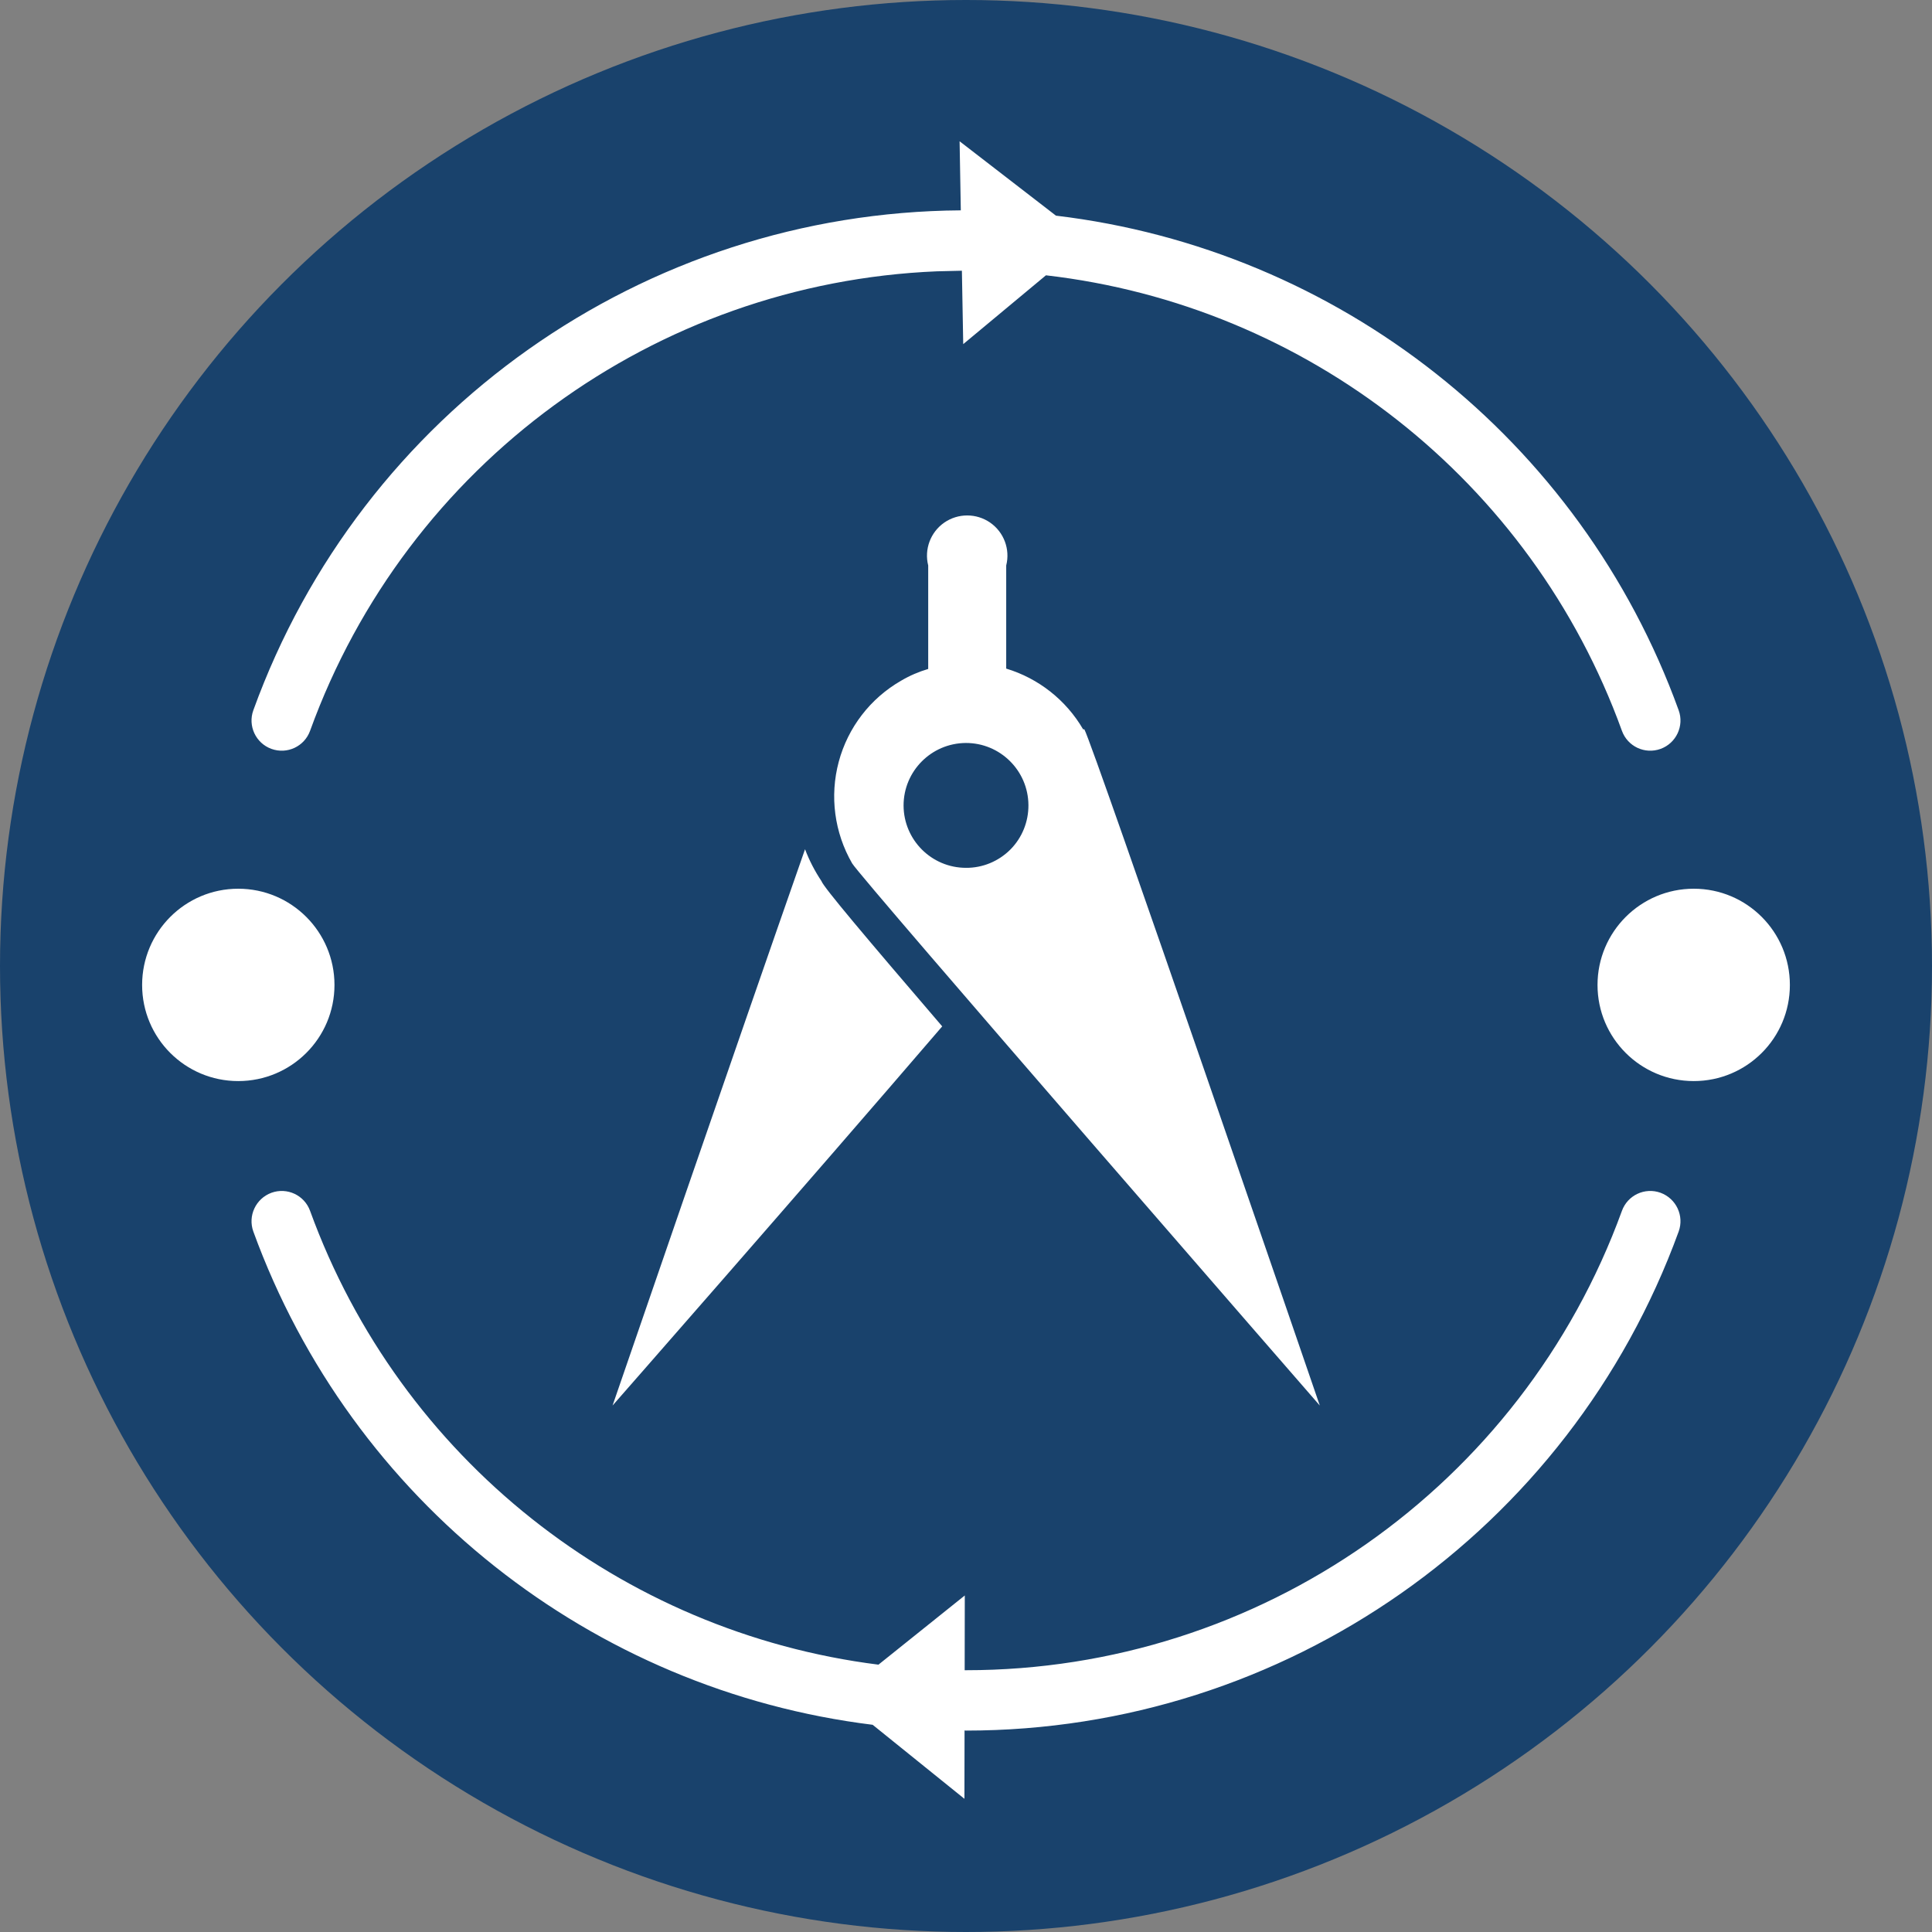 <svg xmlns="http://www.w3.org/2000/svg" viewBox="0 0 16 16">
  <rect x="0" y="0" width="16" height="16" fill="#808080" stroke="none"/>
  <g>
    <circle class="ti-background" cx="8" cy="8" r="8" fill="#19426C"/>
    <path class="ti-foreground" fill="#FFF" fill-rule="nonzero" d="M13.752,9.878 C13.882,9.926 13.949,10.069 13.902,10.199 C12.999,12.68 10.64,14.332 8,14.332 L7.988,14.331 L7.987,14.897 L7.227,14.284 C4.908,13.998 2.912,12.435 2.098,10.199 C2.051,10.069 2.118,9.926 2.248,9.878 C2.378,9.831 2.521,9.898 2.568,10.028 C3.315,12.082 5.146,13.518 7.275,13.786 L7.99,13.213 L7.989,13.832 C7.993,13.832 7.996,13.832 8,13.832 C10.43,13.832 12.601,12.312 13.432,10.028 C13.479,9.898 13.622,9.831 13.752,9.878 Z M7.82,4.328 C7.934,4.249 8.086,4.249 8.2,4.328 C8.314,4.407 8.367,4.549 8.333,4.683 L8.333,4.683 L8.333,5.537 C8.601,5.618 8.829,5.798 8.97,6.04 L8.97,6.04 L8.98,6.04 C9.05,6.16 10.93,11.64 10.93,11.64 C10.93,11.64 7.127,7.27 7.057,7.15 C6.91,6.895 6.87,6.593 6.946,6.309 C7.022,6.025 7.208,5.783 7.463,5.637 C7.534,5.595 7.609,5.563 7.687,5.54 L7.687,5.54 L7.687,4.683 C7.653,4.549 7.706,4.407 7.82,4.328 Z M6.667,7.033 C6.702,7.126 6.748,7.214 6.803,7.297 C6.82,7.347 7.16,7.75 7.803,8.5 C6.667,9.823 5.073,11.64 5.073,11.64 C5.073,11.64 6.103,8.643 6.667,7.033 Z M1.973,7.36 C2.413,7.36 2.77,7.717 2.77,8.157 C2.77,8.597 2.413,8.953 1.973,8.953 C1.533,8.953 1.177,8.597 1.177,8.157 C1.177,7.717 1.533,7.36 1.973,7.36 Z M14.027,7.36 C14.467,7.36 14.823,7.717 14.823,8.157 C14.823,8.597 14.467,8.953 14.027,8.953 C13.587,8.953 13.23,8.597 13.23,8.157 C13.23,7.717 13.587,7.36 14.027,7.36 Z M7.998,6.153 C7.713,6.155 7.483,6.386 7.483,6.671 C7.484,6.956 7.715,7.187 8,7.187 C8.138,7.188 8.27,7.133 8.368,7.035 C8.465,6.937 8.518,6.805 8.517,6.667 C8.515,6.382 8.283,6.152 7.998,6.153 Z M7.947,1.17 L8.745,1.786 C11.078,2.064 13.088,3.633 13.902,5.882 C13.949,6.011 13.882,6.155 13.752,6.202 C13.622,6.249 13.479,6.182 13.432,6.052 C12.68,3.975 10.819,2.528 8.662,2.28 L7.977,2.85 L7.966,2.242 L7.758,2.247 C5.425,2.344 3.369,3.841 2.568,6.052 C2.521,6.182 2.378,6.249 2.248,6.202 C2.118,6.155 2.051,6.011 2.098,5.882 C2.993,3.41 5.332,1.76 7.957,1.742 L7.947,1.17 Z"/>
  </g>
</svg>
